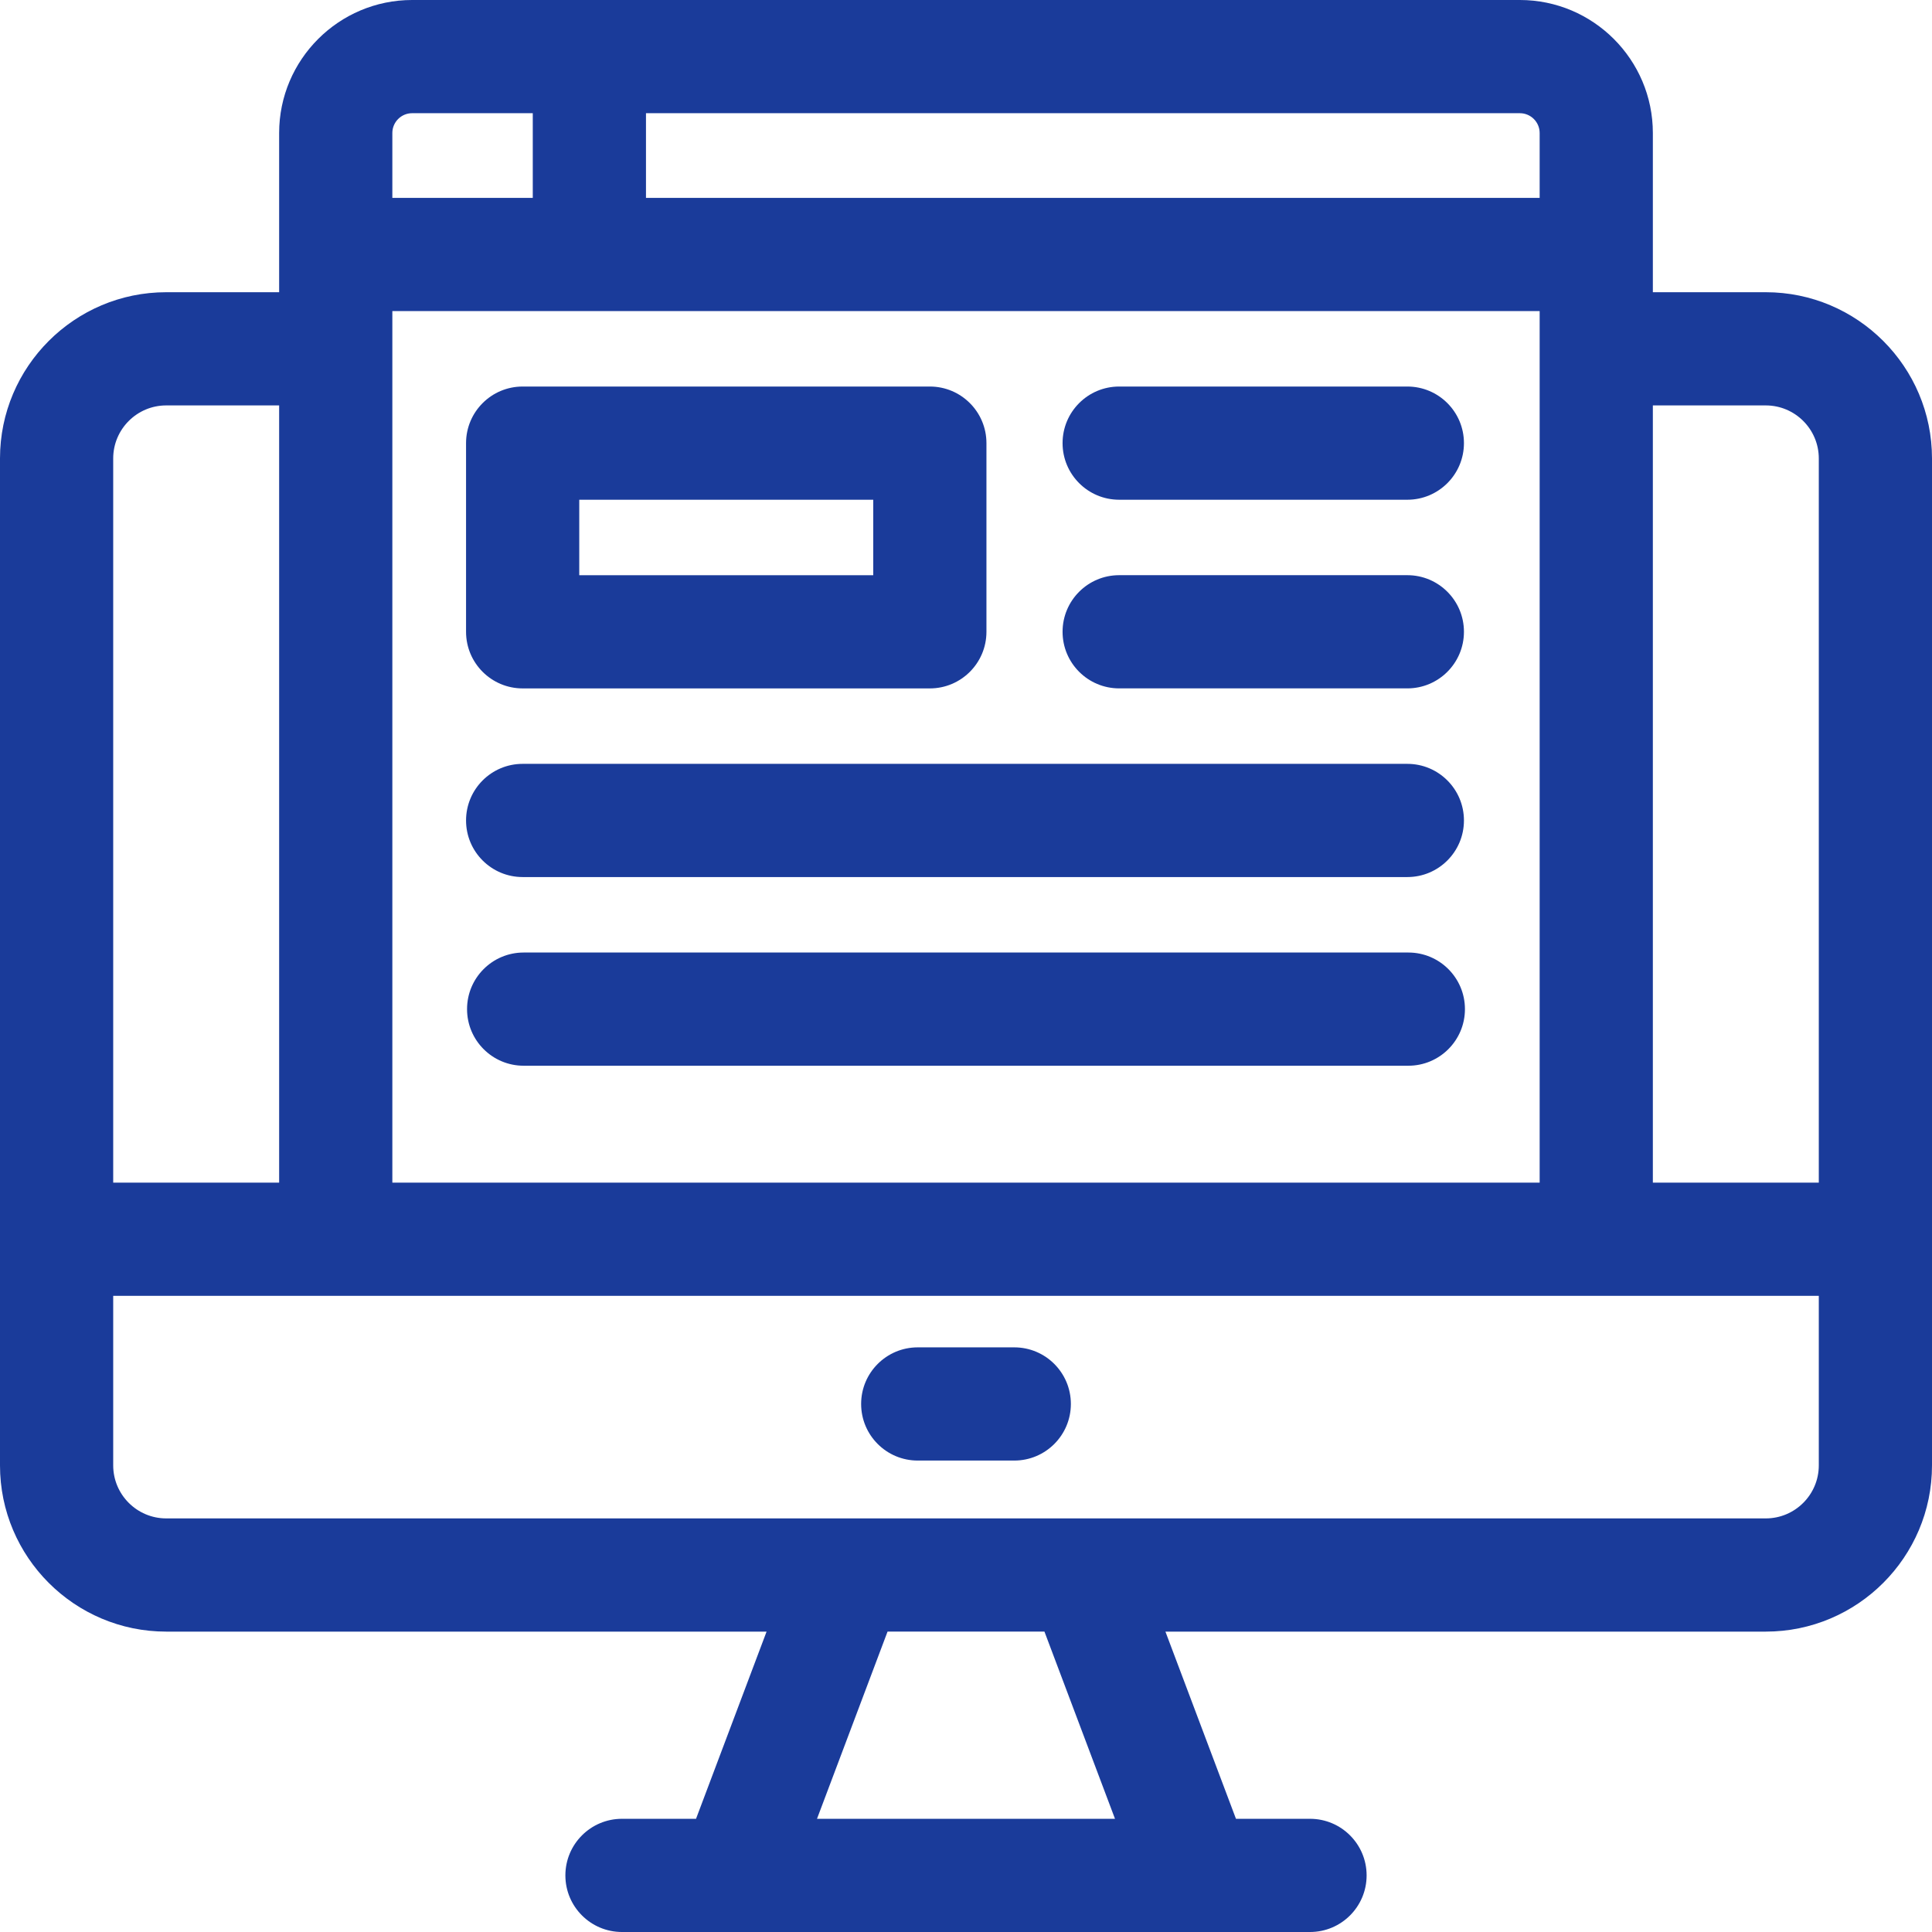 <?xml version="1.0"?>
<svg xmlns="http://www.w3.org/2000/svg" id="Capa_1" enable-background="new 0 0 512 512" height="512px" viewBox="0 0 512 512" width="512px"><g><path d="m467.949 77.441h-29.924v-42.195c-.001-19.434-15.812-35.246-35.246-35.246h-293.558c-19.434 0-35.245 15.812-35.245 35.246v42.195h-29.925c-24.29 0-44.051 19.759-44.051 44.047v266.859c0 24.288 19.761 44.047 44.051 44.047h159.099l-18.694 49.606h-19.623c-8.284 0-15 6.716-15 15s6.716 15 15 15h182.335c8.284 0 15-6.716 15-15s-6.716-15-15-15h-19.623l-18.694-49.606h159.099c24.29 0 44.051-19.759 44.051-44.047v-266.859c-.001-24.288-19.762-44.047-44.052-44.047zm0 30c7.748 0 14.051 6.301 14.051 14.047v191.919h-43.976v-205.966zm-363.973-25h304.049v230.966h-304.049zm304.048-47.195v17.195h-236.833v-22.441h231.588c2.892 0 5.245 2.354 5.245 5.246zm-298.803-5.246h31.97v22.441h-37.215v-17.195c0-2.892 2.353-5.246 5.245-5.246zm-65.17 77.441h29.924v205.966h-43.975v-191.919c0-7.746 6.303-14.047 14.051-14.047zm251.434 374.559h-78.97l18.694-49.606h41.581zm172.464-79.606h-423.898c-7.748 0-14.051-6.301-14.051-14.047v-44.94h452v44.94c0 7.746-6.303 14.047-14.051 14.047z" data-original="#000000" class="active-path" data-old_color="#000000" fill="#1a3b9a"/><path d="m268.792 357.063h-25.583c-8.284 0-15 6.716-15 15s6.716 15 15 15h25.583c8.284 0 15-6.716 15-15s-6.716-15-15-15z" data-original="#000000" class="active-path" data-old_color="#000000" fill="#1a3b9a"/><path d="m138.509 182.435h107.909c8.284 0 15-6.716 15-15v-50c0-8.284-6.716-15-15-15h-107.909c-8.284 0-15 6.716-15 15v50c0 8.284 6.716 15 15 15zm15-50h77.909v20h-77.909z" data-original="#000000" class="active-path" data-old_color="#000000" fill="#1a3b9a"/><path d="m296.592 132.435h76.369c8.284 0 15-6.716 15-15s-6.716-15-15-15h-76.369c-8.284 0-15 6.716-15 15s6.716 15 15 15z" data-original="#000000" class="active-path" data-old_color="#000000" fill="#1a3b9a"/><path d="m296.592 182.429h76.369c8.284 0 15-6.716 15-15s-6.716-15-15-15h-76.369c-8.284 0-15 6.716-15 15s6.716 15 15 15z" data-original="#000000" class="active-path" data-old_color="#000000" fill="#1a3b9a"/><path d="m138.509 232.429h234.452c8.284 0 15-6.716 15-15s-6.716-15-15-15h-234.452c-8.284 0-15 6.716-15 15s6.716 15 15 15z" data-original="#000000" class="active-path" data-old_color="#000000" fill="#1a3b9a"/><path d="m373.226 252.429h-234.452c-8.284 0-15 6.716-15 15s6.716 15 15 15h234.451c8.284 0 15-6.716 15-15s-6.715-15-14.999-15z" data-original="#000000" class="active-path" data-old_color="#000000" fill="#1a3b9a"/></g> </svg>
